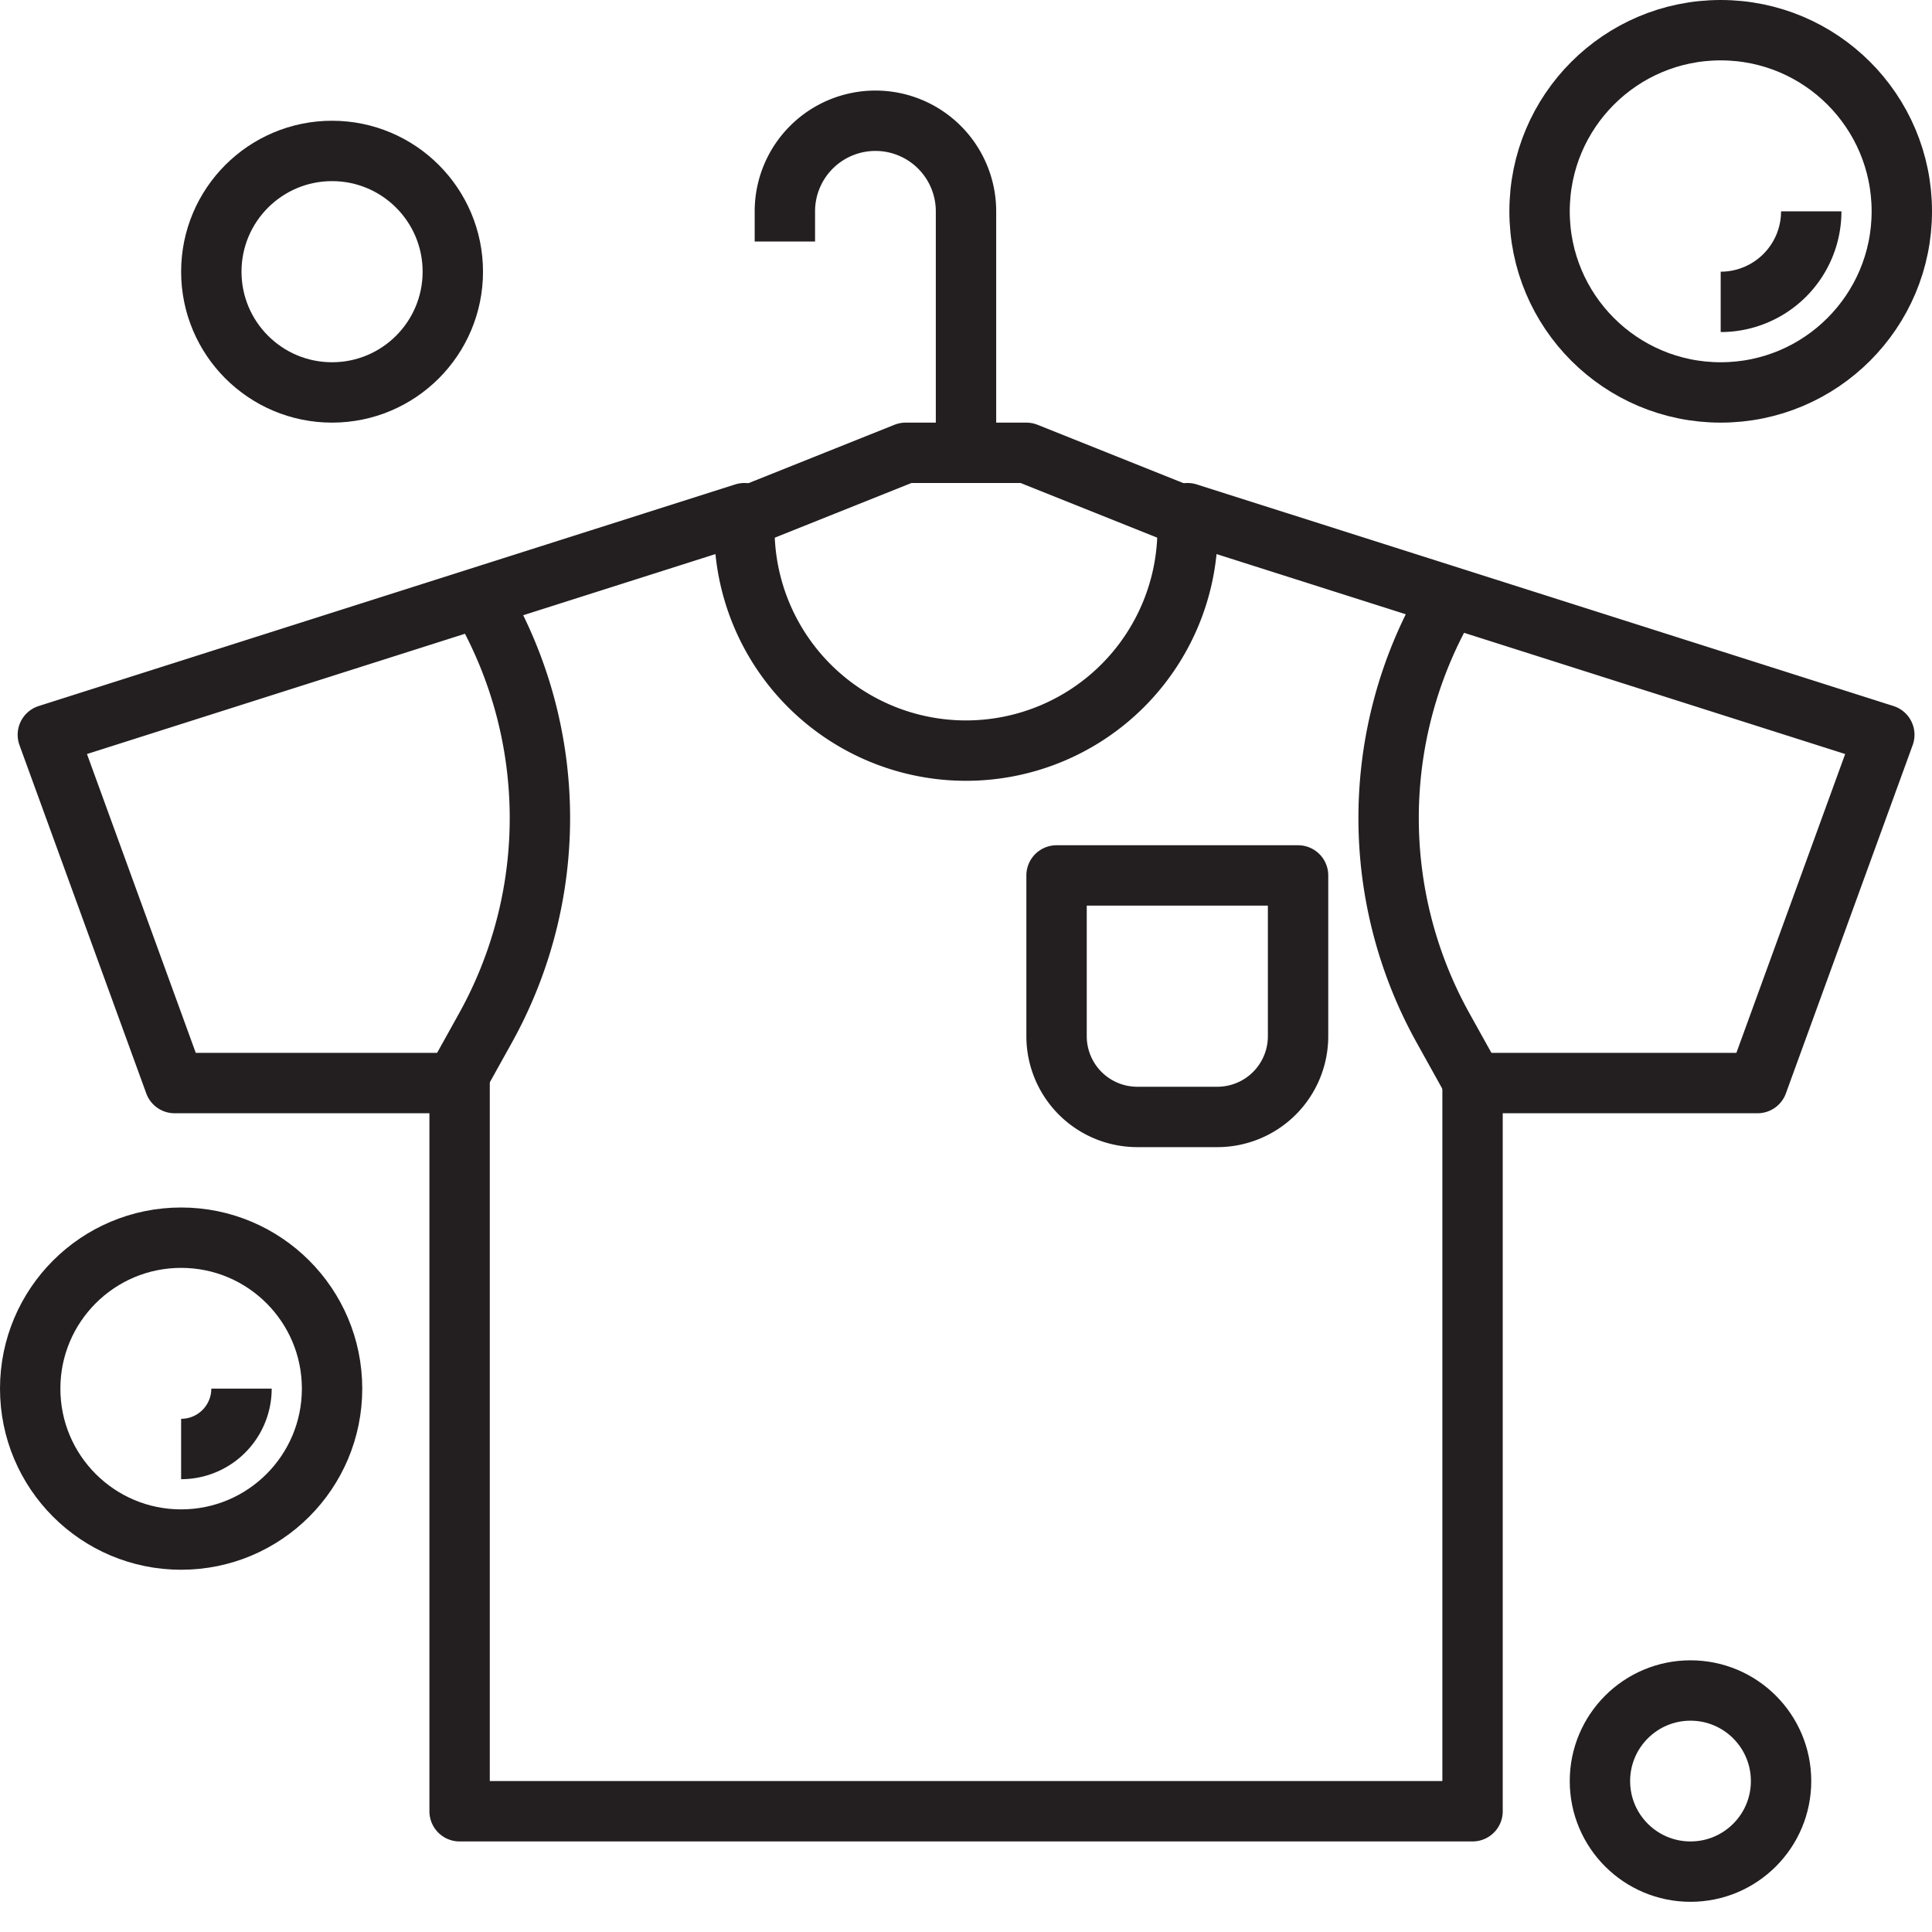 <svg xmlns="http://www.w3.org/2000/svg" viewBox="0 0 64 64"><title>cleaning-clean-hygiene-cloth-tshirt-wash-laundry</title><g id="Layer_8" data-name="Layer 8"><path d="M48.78,60V35.878h9.44l4.2-11.537L39.341,17v.524a7.341,7.341,0,1,1-14.682,0V17L1.585,24.341l4.2,11.537h9.44V60Z" style="fill:none;stroke:#231f20;stroke-linejoin:round;stroke-width:2px"/><polyline points="25 17 30 15 34 15 39 17" style="fill:none;stroke:#231f20;stroke-linejoin:round;stroke-width:2px"/><path d="M32,15V7a3,3,0,0,0-3-3h0a3,3,0,0,0-3,3V8" style="fill:none;stroke:#231f20;stroke-linejoin:round;stroke-width:2px"/><path d="M16,20h0a14.311,14.311,0,0,1,.085,14.048L15,36" style="fill:none;stroke:#231f20;stroke-linejoin:round;stroke-width:2px"/><path d="M47.885,20h0A14.308,14.308,0,0,0,47.8,34.048L48.885,36" style="fill:none;stroke:#231f20;stroke-linejoin:round;stroke-width:2px"/><circle cx="57" cy="7" r="6" style="fill:none;stroke:#231f20;stroke-linejoin:round;stroke-width:2px"/><path d="M60,7a3,3,0,0,1-3,3" style="fill:none;stroke:#231f20;stroke-linejoin:round;stroke-width:2px"/><circle cx="6" cy="46" r="5" style="fill:none;stroke:#231f20;stroke-linejoin:round;stroke-width:2px"/><path d="M8,46a2,2,0,0,1-2,2" style="fill:none;stroke:#231f20;stroke-linejoin:round;stroke-width:2px"/><circle cx="11" cy="9" r="4" style="fill:none;stroke:#231f20;stroke-linejoin:round;stroke-width:2px"/><circle cx="56" cy="59" r="3" style="fill:none;stroke:#231f20;stroke-linejoin:round;stroke-width:2px"/><path d="M43,29v5.326A2.674,2.674,0,0,1,40.326,37H37.674A2.674,2.674,0,0,1,35,34.326V29Z" style="fill:none;stroke:#231f20;stroke-linejoin:round;stroke-width:2px"/></g></svg>